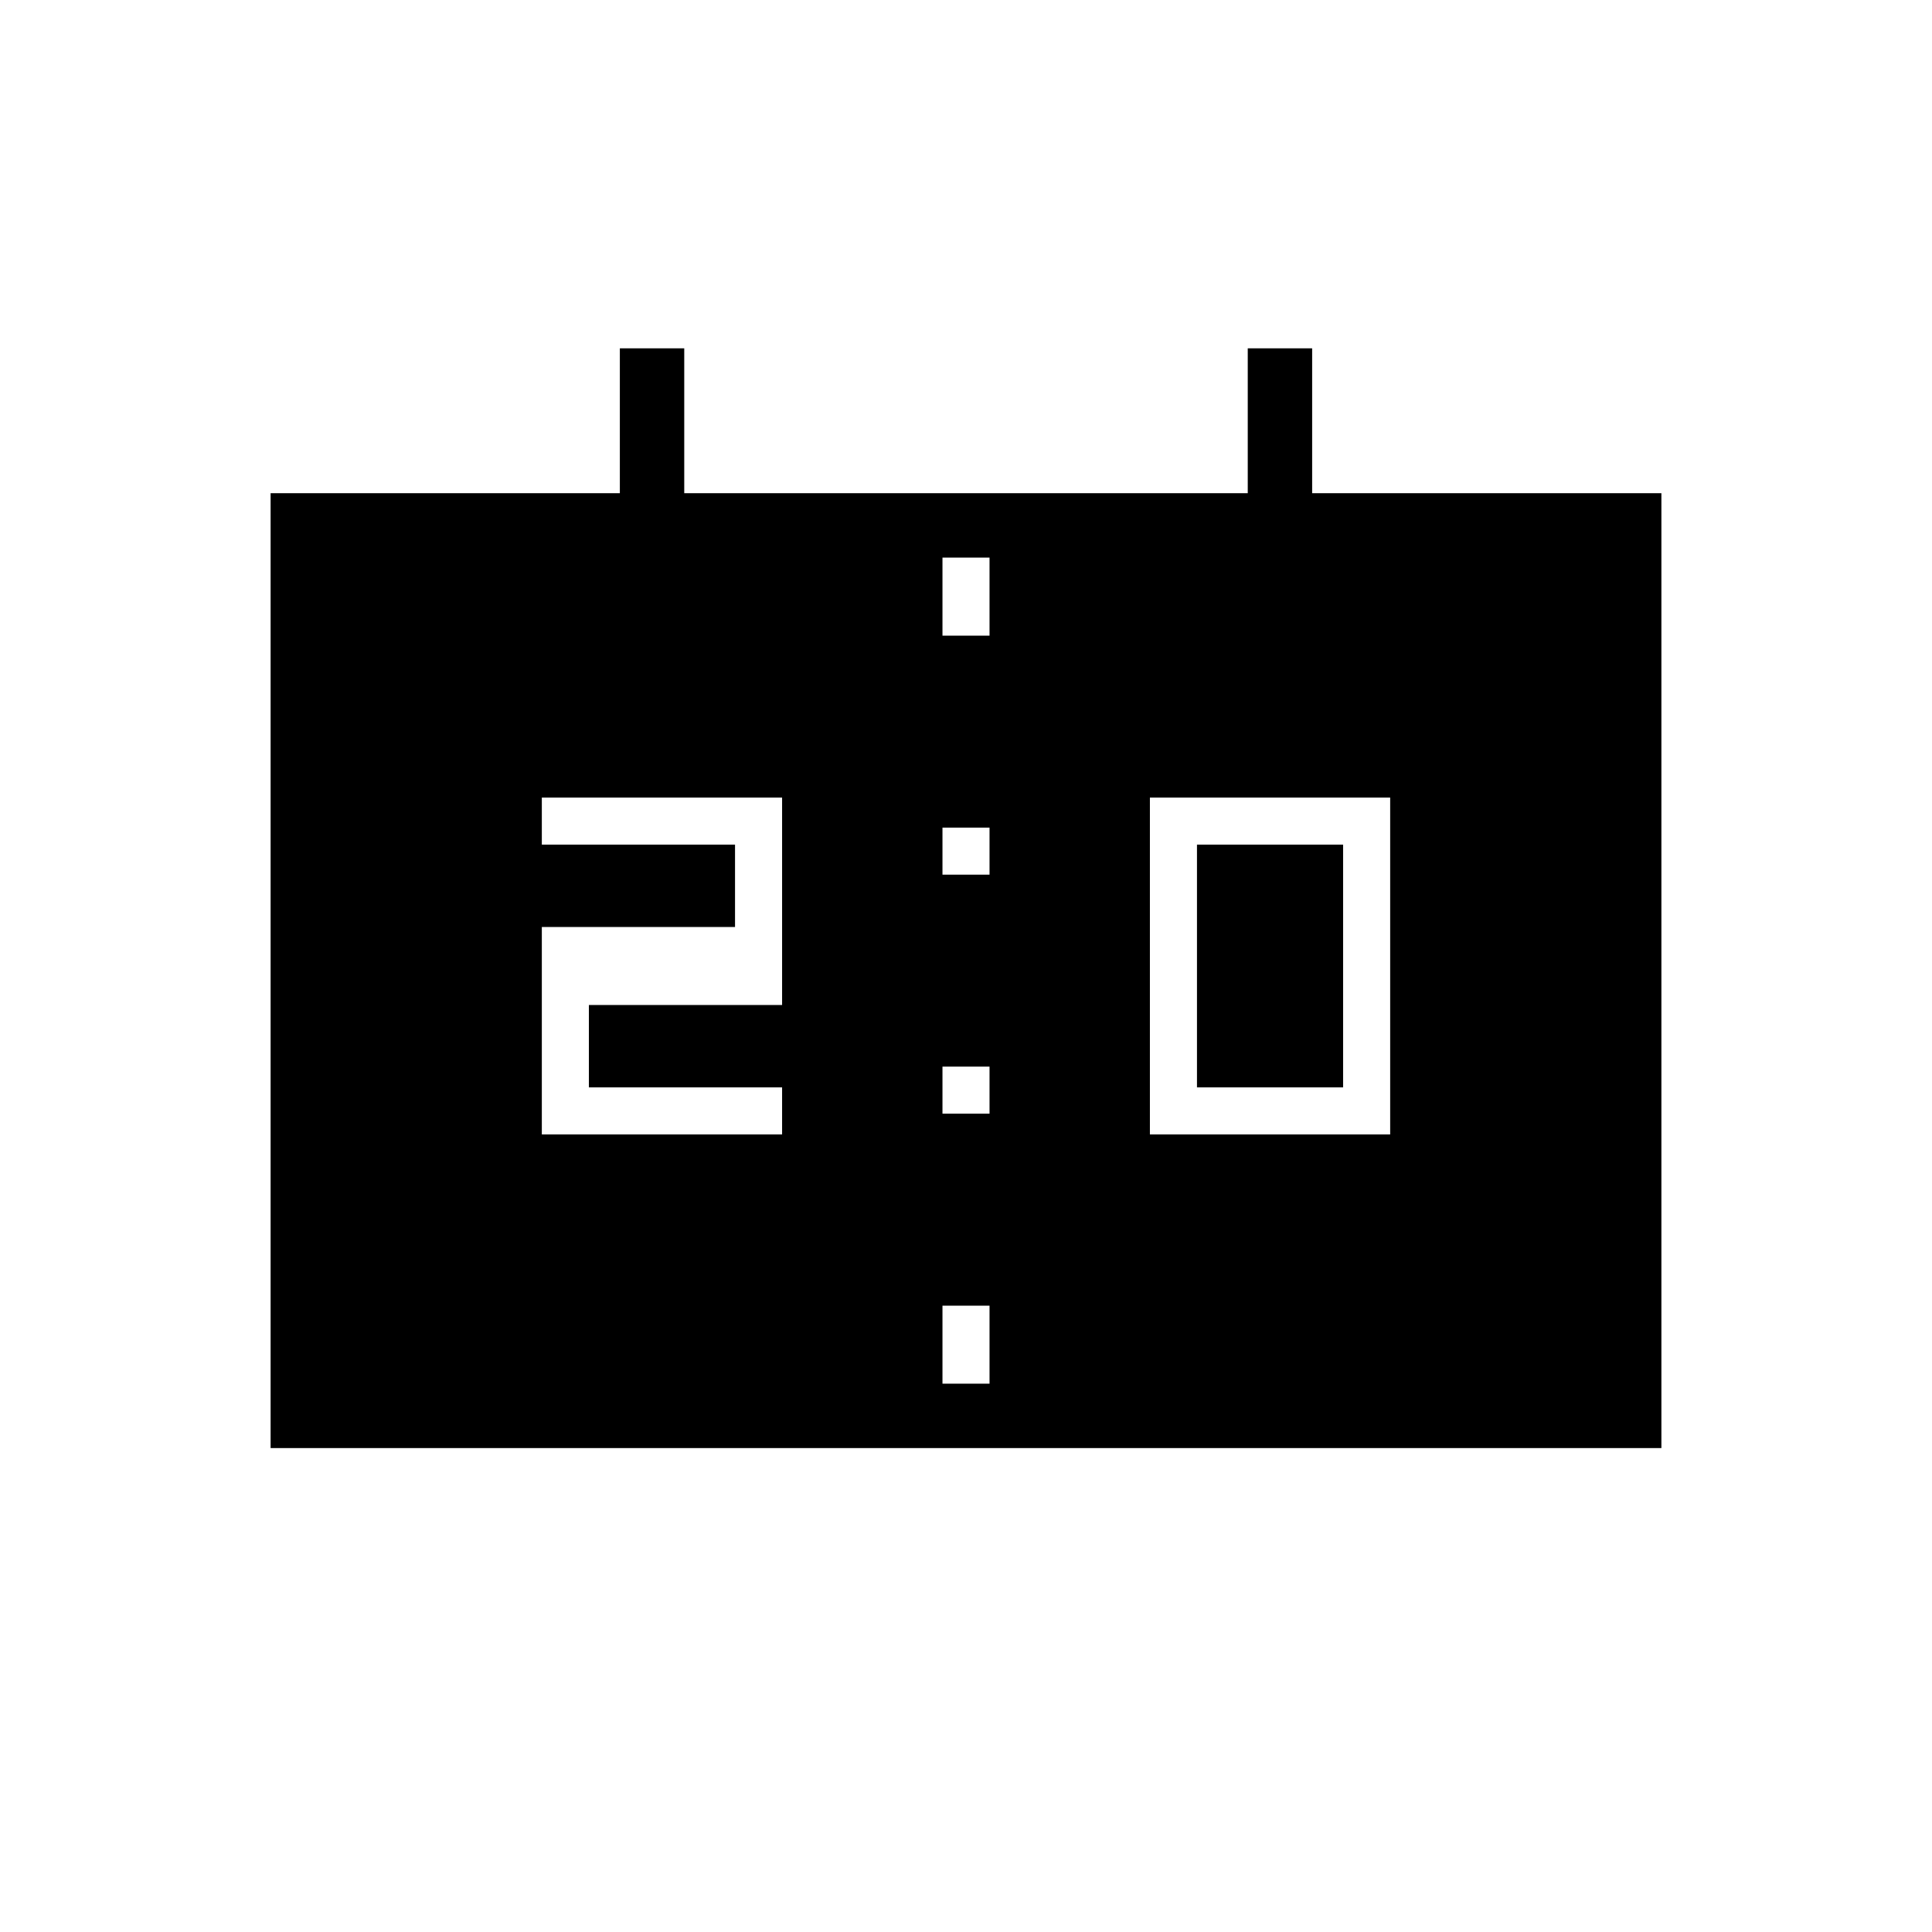<svg xmlns="http://www.w3.org/2000/svg" height="20" viewBox="0 -960 960 960" width="20"><path d="M571.38-396.31h119.39v-167.38H571.38v167.38Zm23.39-23.38v-120.62h72.61v120.62h-72.61Zm-325.54 23.38h119.39v-23.38h-96v-40.93h96v-103.07H269.23v23.38h96v40.93h-96v103.07Zm199.08-129.07h23.38v-23.39h-23.38v23.39Zm0 118.76h23.38V-430h-23.38v23.38ZM134.46-240.46v-474.46H308v-72h32v72h280v-72h32v72h173.54v474.46H134.46Zm333.85-403.69h23.38v-38.77h-23.38v38.77Zm0 371.69h23.38v-38.77h-23.38v38.77Z"/></svg>